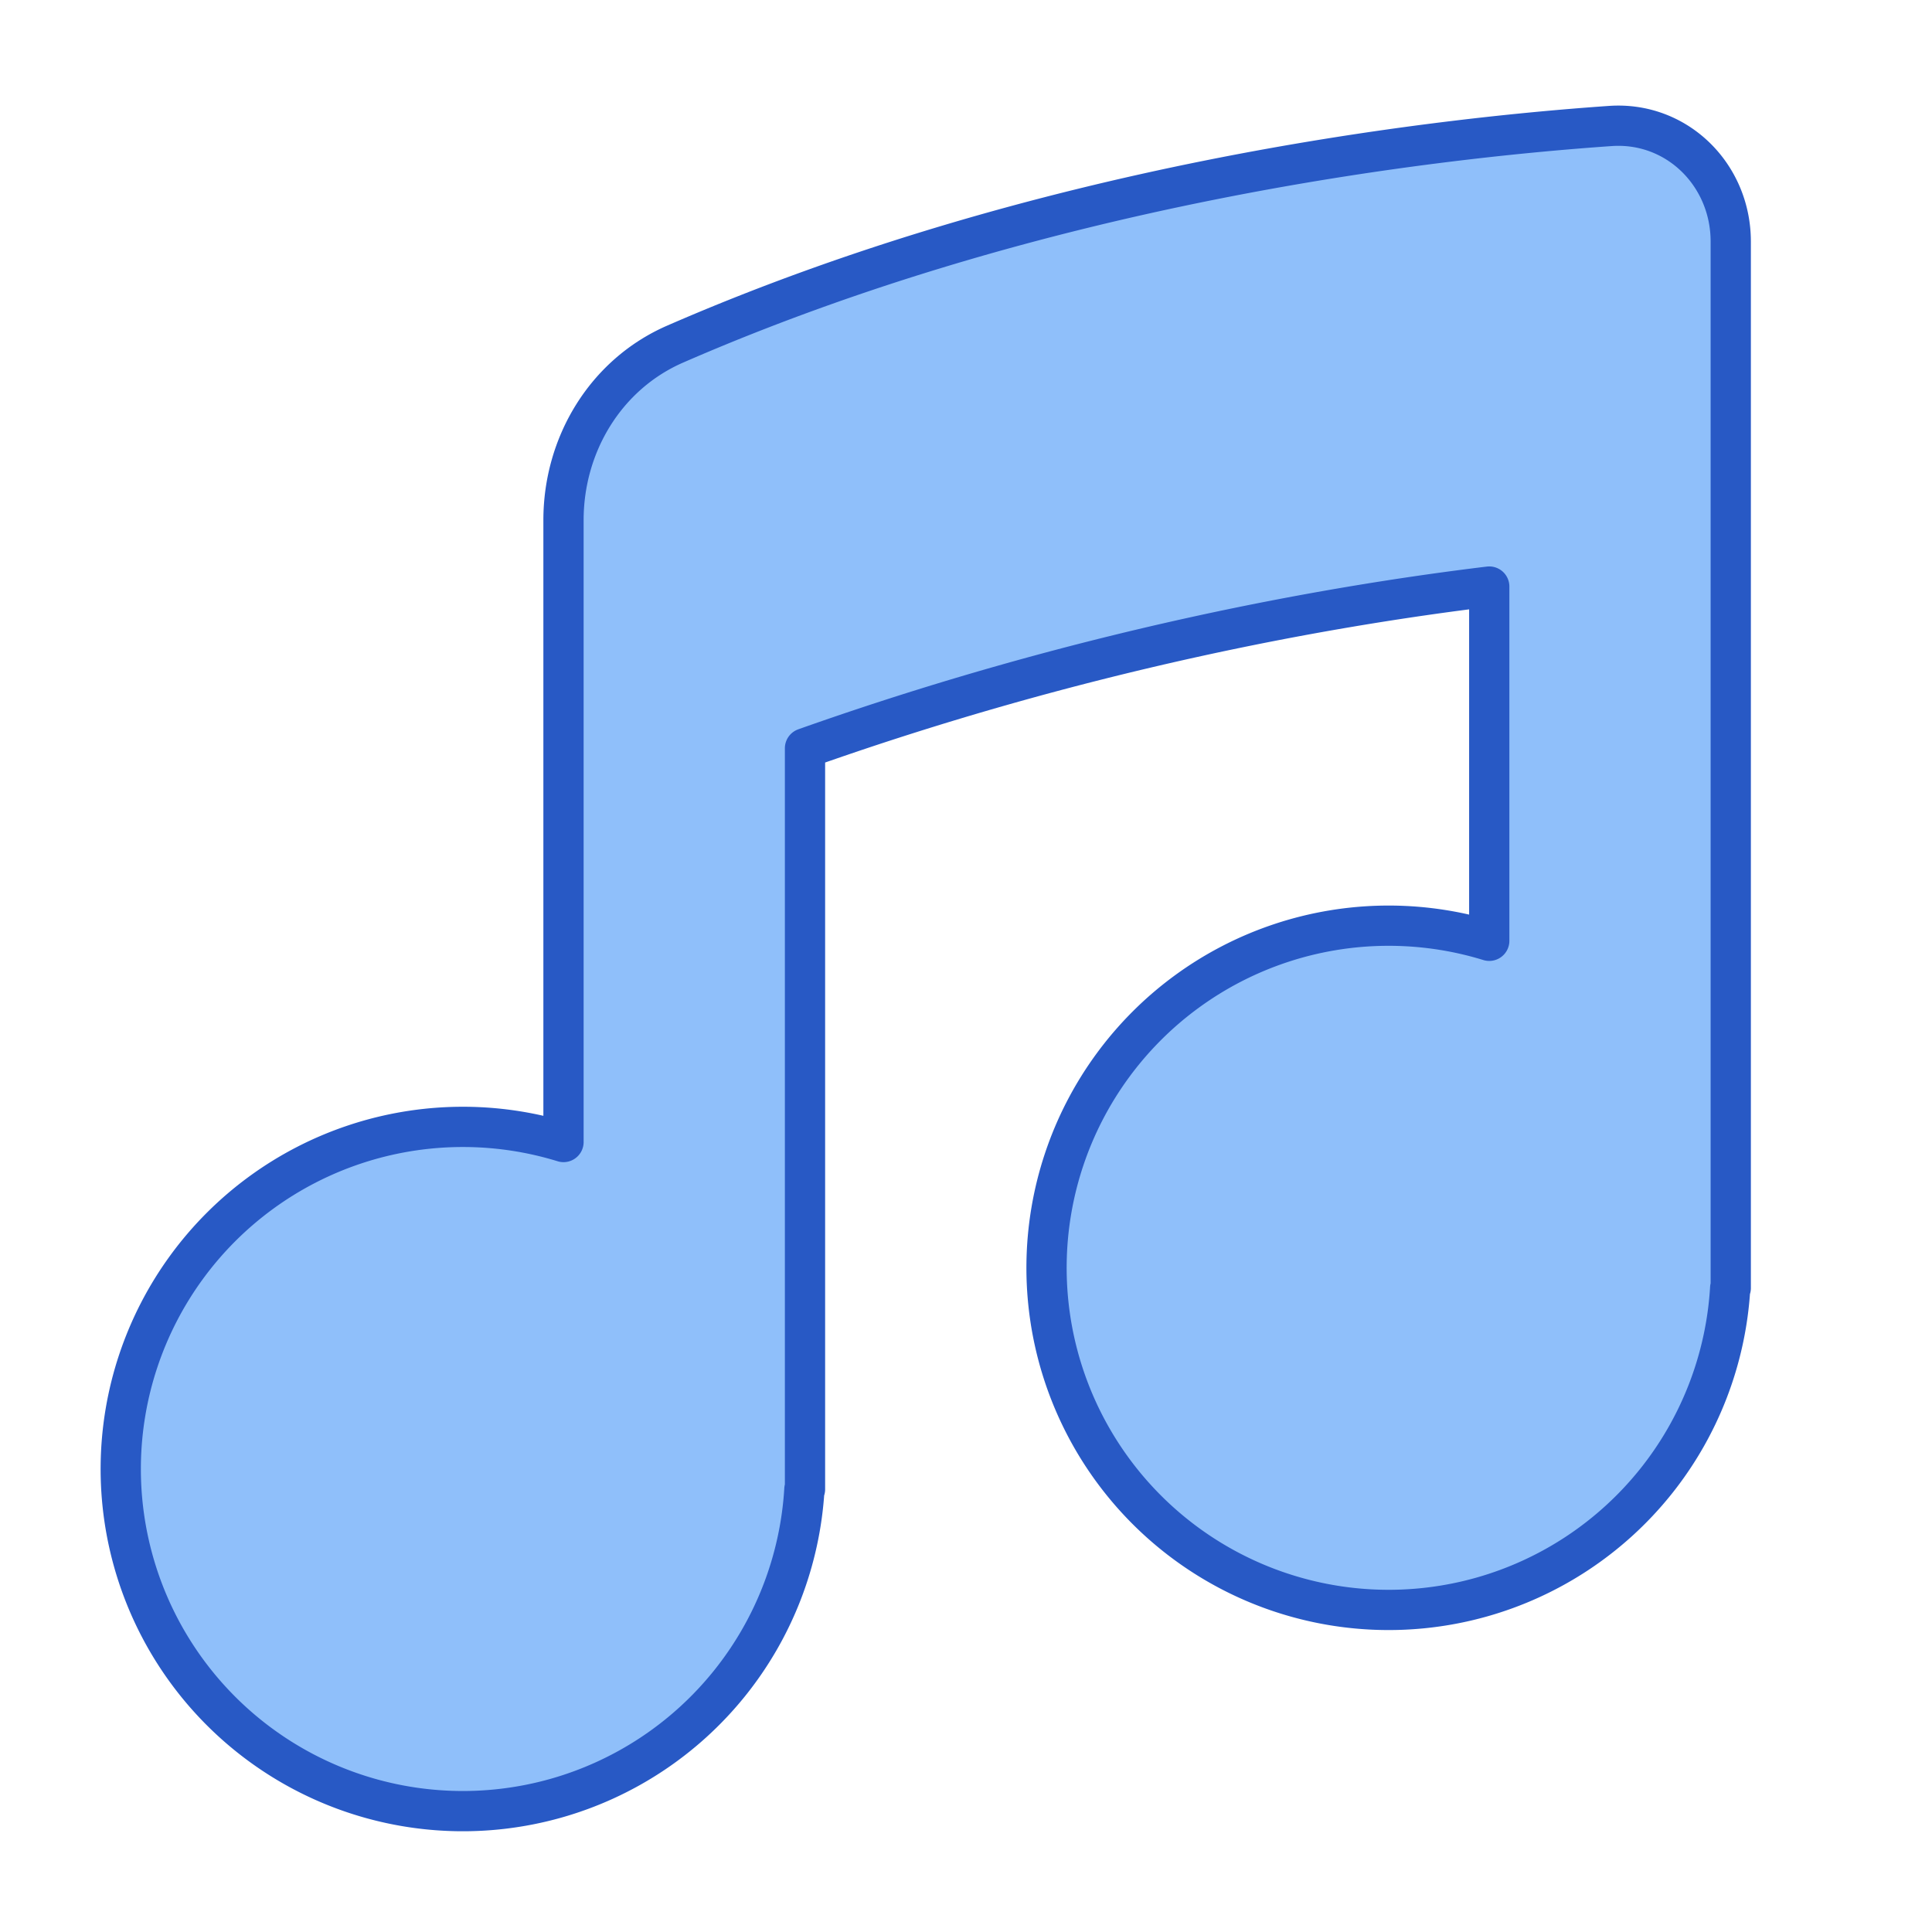 <svg xmlns="http://www.w3.org/2000/svg" fill="none" viewBox="0 0 48 48" id="Music-Note-2--Streamline-Plump">
  <desc>
    Music Note 2 Streamline Icon: https://streamlinehq.com
  </desc>
  <g id="music-note-2--music-audio-note-entertainment">
    <path id="Union" fill="#8fbffa" d="M14 12.923c0 -1.88 1.049 -3.62 2.772 -4.372 9.086 -3.96 18.557 -5.094 23.24 -5.42C41.663 3.018 43 4.345 43 6.002l0 26h-0.014A8.5 8.5 0 1 1 37 23.375v-8.801c-4.183 0.507 -10.216 1.612 -17 4.018v18.41h-0.015A8.5 8.5 0 1 1 14 28.374V12.923Z" stroke-width="1"></path>
    <path id="Union_2" stroke="#2859c5" stroke-linecap="round" stroke-linejoin="round" d="M14 12.922c0 -1.88 1.049 -3.62 2.772 -4.372 9.086 -3.96 18.557 -5.094 23.24 -5.42C41.663 3.017 43 4.344 43 6.001l0 26h-0.014A8.5 8.5 0 1 1 37 23.374v-8.801c-4.183 0.507 -10.216 1.613 -17 4.018v18.41h-0.015A8.5 8.5 0 1 1 14 28.373V12.922Z" stroke-width="1"></path>
  </g>
</svg>